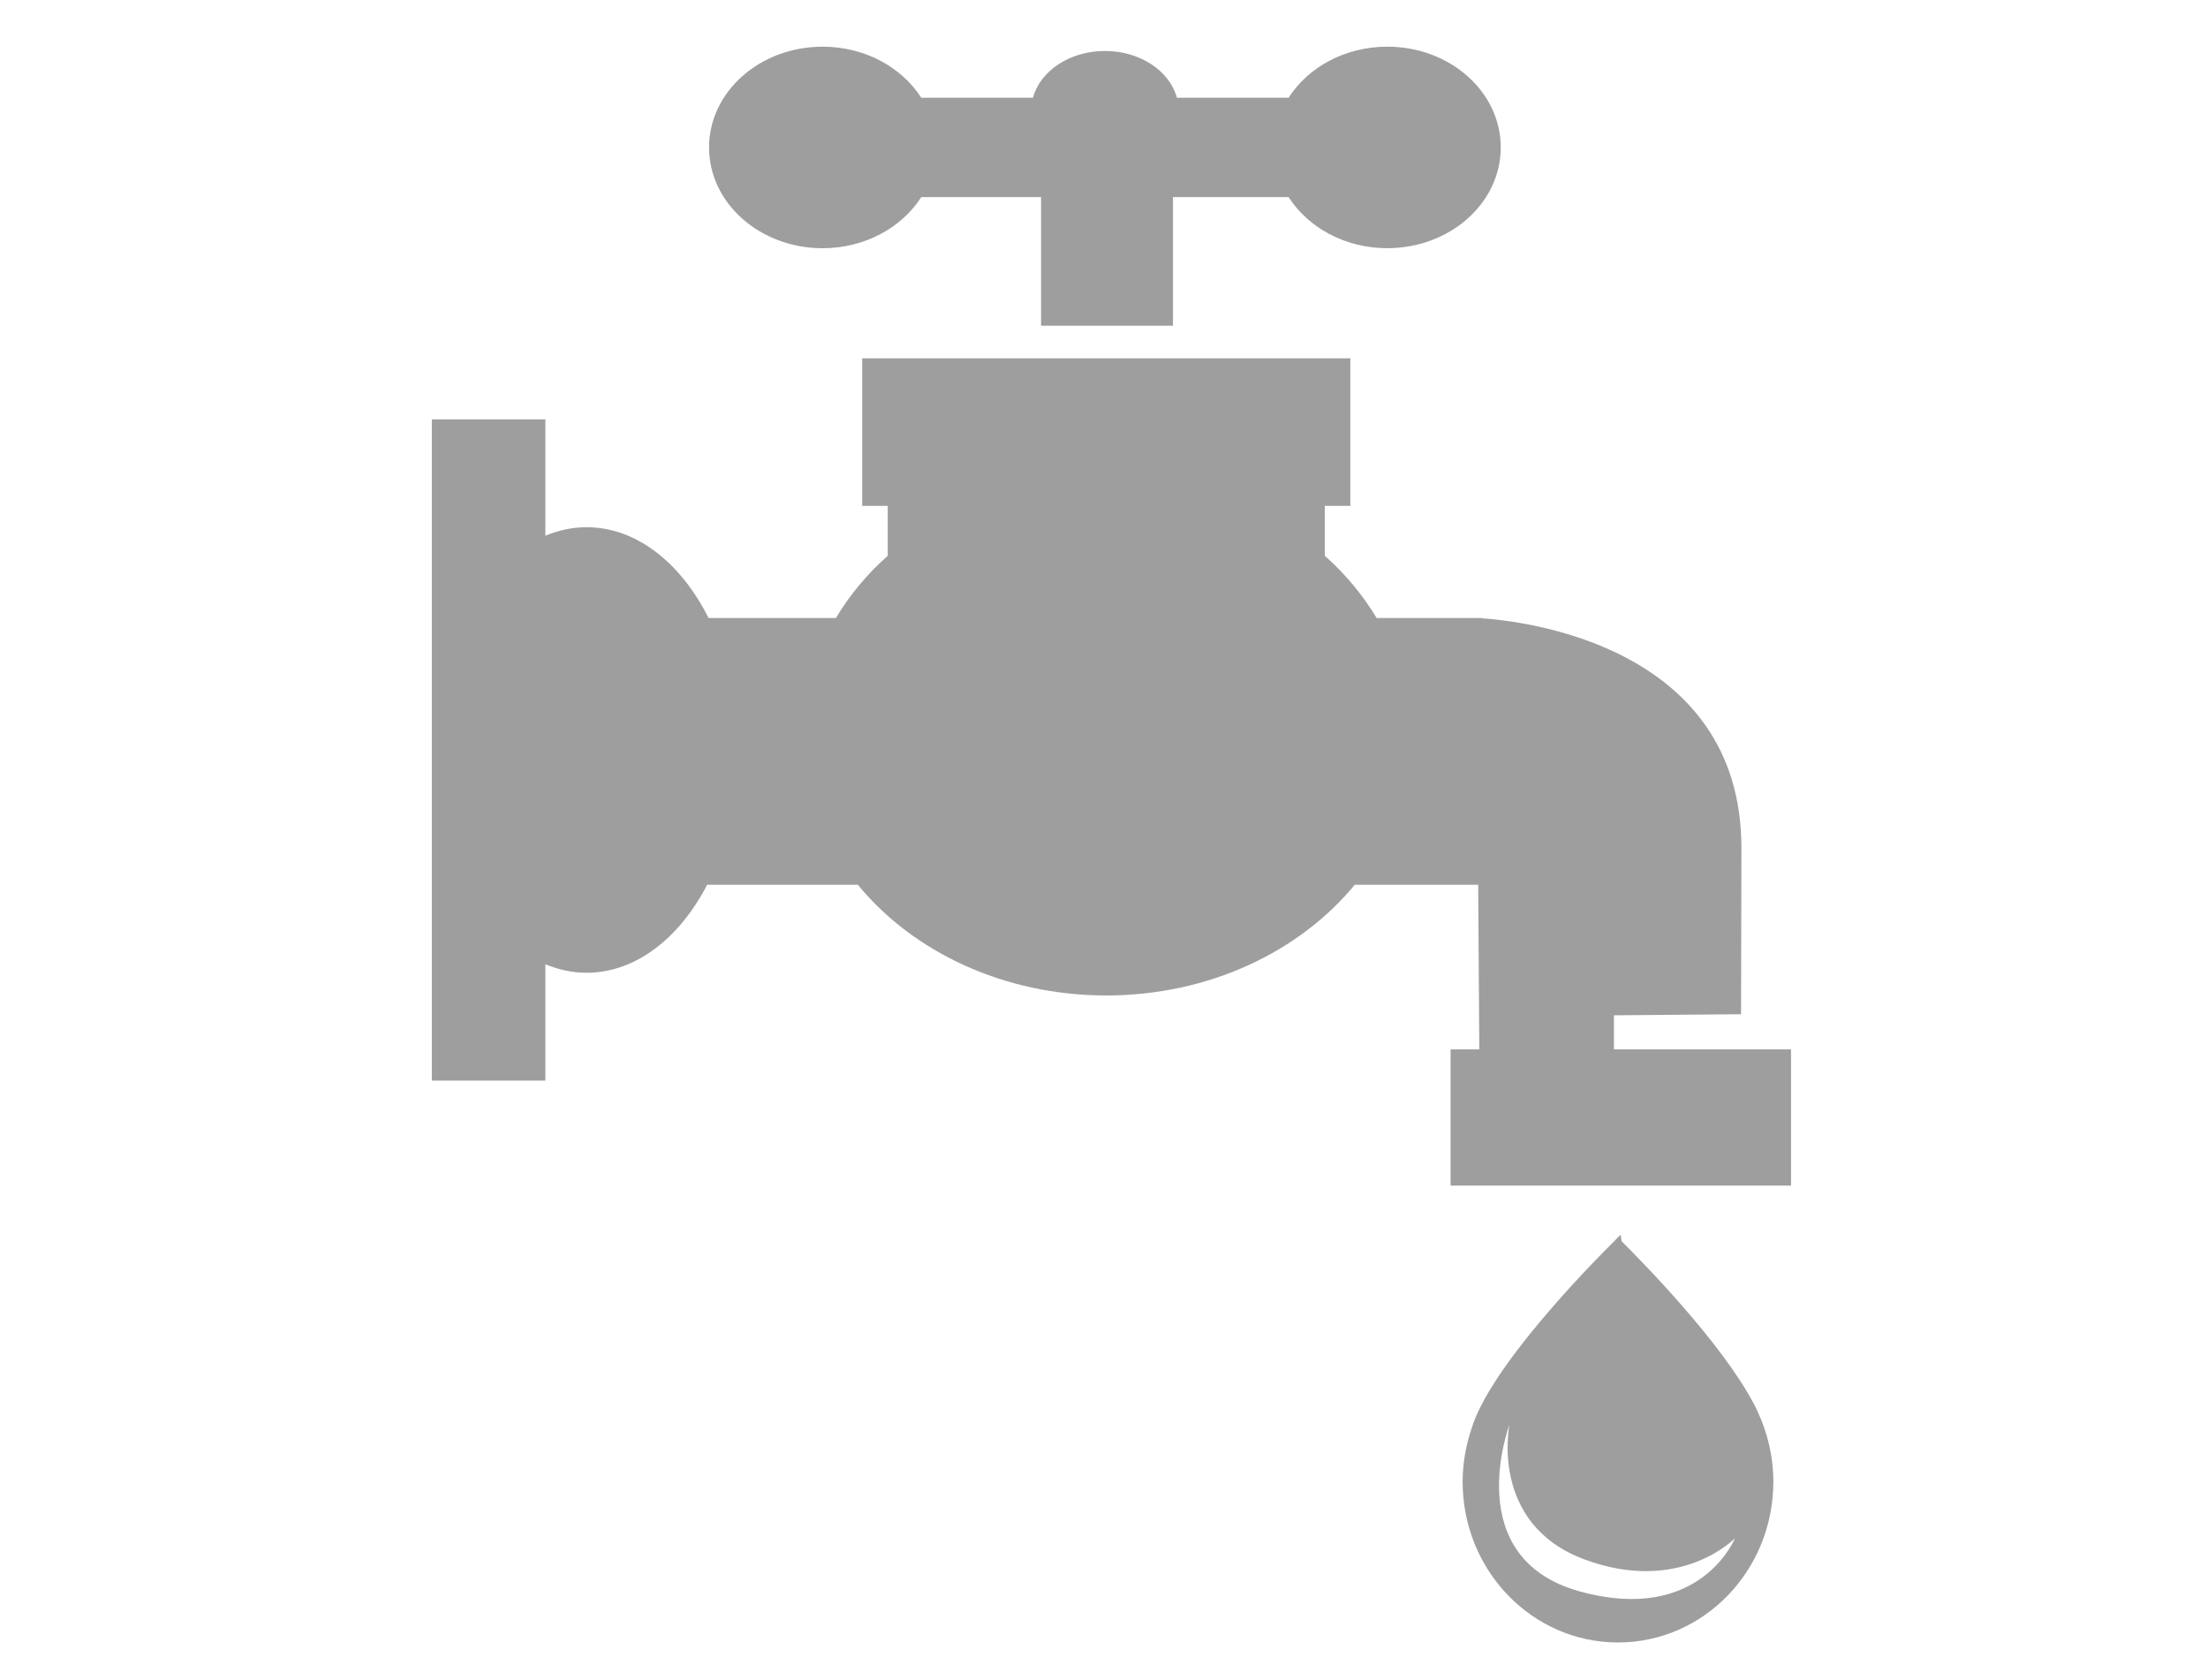 <?xml version="1.0" encoding="utf-8"?>
<!-- Generator: Adobe Illustrator 16.0.0, SVG Export Plug-In . SVG Version: 6.00 Build 0)  -->
<!DOCTYPE svg PUBLIC "-//W3C//DTD SVG 1.1//EN" "http://www.w3.org/Graphics/SVG/1.1/DTD/svg11.dtd">
<svg version="1.1" id="Calque_1" xmlns="http://www.w3.org/2000/svg" xmlns:xlink="http://www.w3.org/1999/xlink" x="0px" y="0px"
	 width="97.167px" height="73.924px" viewBox="0 0 97.167 73.924" enable-background="new 0 0 97.167 73.924" xml:space="preserve">
<g>
	<path fill="#9E9E9E" d="M71.025,46.176v-1.5l5.593-0.047l0.016-7.318c0-8.99-9.799-10-11.425-10.104v-0.012h-4.628
		c-0.604-1.01-1.373-1.932-2.282-2.74v-2.194h1.124v-6.494H37.943v6.494h1.124v2.194c-0.911,0.808-1.678,1.729-2.282,2.74h-5.602
		c-1.216-2.419-3.166-3.996-5.374-3.996c-0.625,0-1.233,0.135-1.809,0.374v-5.12h-4.996v29.096H24V42.43
		c0.576,0.237,1.184,0.374,1.809,0.374c2.169,0,4.09-1.522,5.311-3.872h6.631c2.414,2.942,6.409,4.871,10.932,4.871
		c4.521,0,8.515-1.929,10.935-4.871h5.433l0.048,7.244h-1.263v5.993h14.982v-5.993H71.025z"/>
	<path fill="#9E9E9E" d="M61.051,2.054c-1.863,0-3.486,0.905-4.344,2.248h-4.915c-0.315-1.175-1.612-2.059-3.168-2.059
		s-2.852,0.884-3.167,2.059h-4.914c-0.859-1.342-2.481-2.248-4.342-2.248c-2.759,0-4.998,1.984-4.998,4.434s2.239,4.434,4.998,4.434
		c1.861,0,3.483-0.908,4.342-2.249h5.271v5.659h5.805V8.672h5.088c0.857,1.339,2.48,2.249,4.344,2.249
		c2.757,0,4.992-1.985,4.992-4.434C66.043,4.037,63.808,2.054,61.051,2.054z"/>
	<path fill="#9E9E9E" d="M71.037,54.615c-1.155,1.146-5.489,5.586-6.286,8.268c-0.243,0.727-0.385,1.507-0.385,2.319
		c0,3.905,3.059,7.071,6.836,7.071c3.776,0,6.837-3.166,6.837-7.071c0-1.113-0.256-2.162-0.696-3.099
		c-0.023-0.044-0.043-0.085-0.061-0.131c-0.044-0.086-0.089-0.169-0.131-0.253c-1.413-2.653-4.797-6.113-5.791-7.104l-0.039-0.282
		c0,0-0.048,0.045-0.124,0.119 M69.516,70.025c-5.309-1.469-3.089-7.334-3.089-7.334s-0.909,4.368,3.307,5.93
		c4.215,1.562,6.618-0.937,6.618-0.937S74.823,71.493,69.516,70.025z"/>
</g>
</svg>
